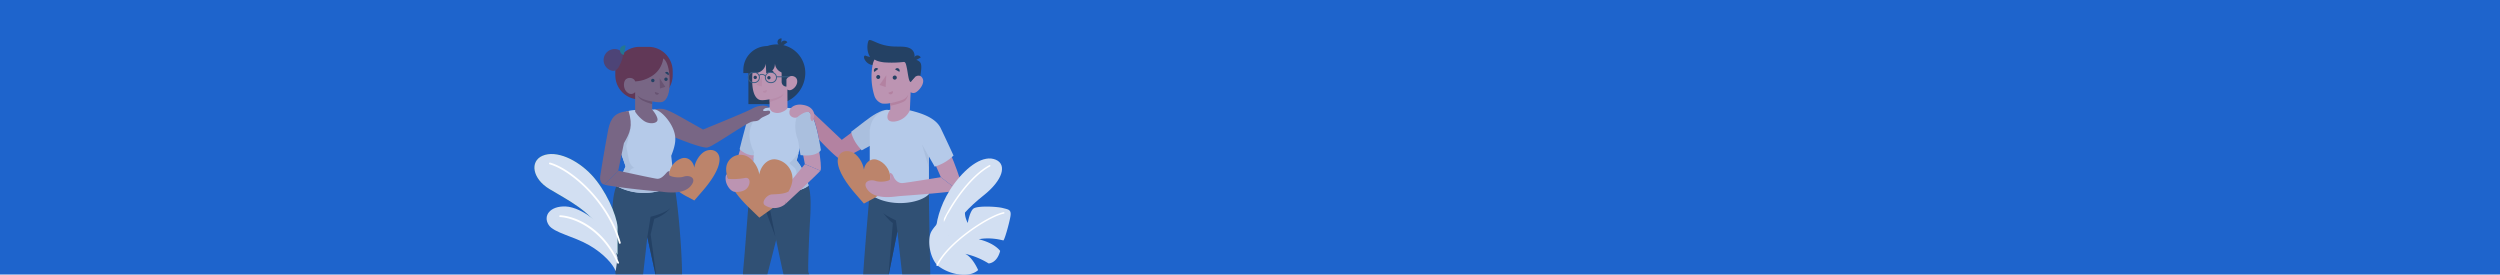 <svg xmlns="http://www.w3.org/2000/svg" xmlns:xlink="http://www.w3.org/1999/xlink" width="1366" height="150" viewBox="0 0 1366 150">
  <defs>
    <clipPath id="clip-path">
      <rect id="Rectangle_1136" data-name="Rectangle 1136" width="1366" height="150" transform="translate(0 905)" fill="#0f302f"/>
    </clipPath>
  </defs>
  <g id="Group_2522" data-name="Group 2522" transform="translate(0 -747)">
    <rect id="Rectangle_1103" data-name="Rectangle 1103" width="1366" height="150" transform="translate(0 747)" fill="#1e64cc"/>
    <g id="Mask_Group_2" data-name="Mask Group 2" transform="translate(0 -158)" clip-path="url(#clip-path)">
      <g id="Appreciation-amico" transform="translate(235.418 827.487)" opacity="0.7">
        <g id="freepik--Floor--inject-1--inject-103" transform="translate(56.312 230.709)">
          <path id="freepik--floor--inject-1--inject-103-2" data-name="freepik--floor--inject-1--inject-103" d="M95.172,391.263c51.405,23.867,134.778,23.867,186.169,0s51.412-62.622,0-86.517-134.778-23.867-186.169,0S43.76,367.375,95.172,391.263Z" transform="translate(-56.621 -286.835)" fill="#f5f5f5"/>
        </g>
        <g id="freepik--Shadows--inject-1--inject-103" transform="translate(89.327 271.652)">
          <path id="Path_2303" data-name="Path 2303" d="M253.392,373.723c-13.709,6.528-35.934,6.528-49.636,0s-13.709-17.128,0-23.663,35.927-6.528,49.636,0S267.1,367.188,253.392,373.723Z" transform="translate(-130.424 -345.161)" fill="#e6e6e6"/>
          <ellipse id="Ellipse_43" data-name="Ellipse 43" cx="33.196" cy="15.822" rx="33.196" ry="15.822" transform="translate(128.878 6.485)" fill="#e6e6e6"/>
          <path id="Path_2304" data-name="Path 2304" d="M161.563,381.551c-13.246,6.318-34.719,6.318-47.972,0s-13.246-16.545,0-22.863,34.726-6.318,47.972,0S174.8,375.241,161.563,381.551Z" transform="translate(-103.654 -347.781)" fill="#e6e6e6"/>
        </g>
        <g id="freepik--character-2--inject-1--inject-103" transform="translate(159.714 98.513)">
          <g id="freepik--character-3--inject-1--inject-103">
            <path id="Path_2315" data-name="Path 2315" d="M219.677,166.15l-7.027,23.909,7.68,3.952,5.988-19.936Z" transform="translate(-206.525 -118.671)" fill="#ffa8a7"/>
            <path id="Path_2316" data-name="Path 2316" d="M228.73,152.74c-3.727.4-6.985,3.756-8.48,9.013s-3.51,13.436-3.51,13.436,4.085,4.471,9.631,3.117Z" transform="translate(-207.744 -114.674)" fill="#e6e6e6"/>
            <path id="Path_2317" data-name="Path 2317" d="M215.328,349.741V348.73c-.414,1.179-2.345,6.24-5.181,8.746-2.26,1.994-5.328,4.289-6.135,6.542s4.17,3.208,6.255,2.871a12.794,12.794,0,0,0,7.3-3.77c1.221-1.453,2.008-3.18,2.885-4.324s2.857-2.4,3.341-3.727a8.374,8.374,0,0,0-.344-3.706c-.344-1.362-.639-2.632-1.067-2.52v.765a5.551,5.551,0,0,1-3.545,1.137C217.806,350.773,215.307,350.527,215.328,349.741Z" transform="translate(-203.925 -173.086)" fill="#263238"/>
            <path id="Path_2318" data-name="Path 2318" d="M209.563,356.63c.7-.6,1.4-1.193,2.043-1.762,1.98-1.748,3.51-4.752,4.408-6.8a9.73,9.73,0,0,0,.8-3.7l.063-4.022,7.4-.344-.449,7.02h0v.169h-.042c-.358,1.46-3.657,5.307-5.539,7.82-1.257,1.685-3.636,3.812-6.437,4.142C209.149,359.473,207.809,358.616,209.563,356.63Z" transform="translate(-205.369 -170.484)" fill="#ffa8a7"/>
            <path id="Path_2319" data-name="Path 2319" d="M268.672,350.77l-.267-.969c-.07,1.242-.491,6.648-2.506,9.828-1.607,2.548-3.9,5.616-4.05,8s4.914,1.9,6.816,1a12.85,12.85,0,0,0,5.946-5.679c.758-1.734,1.032-3.615,1.544-4.956s2.071-3.11,2.162-4.521a8.67,8.67,0,0,0-1.4-3.461c-.7-1.214-1.355-2.345-1.734-2.106.035.147.2.744.2.744a5.607,5.607,0,0,1-3.082,2.106C271.346,351.065,268.875,351.536,268.672,350.77Z" transform="translate(-221.187 -172.831)" fill="#263238"/>
            <path id="Path_2320" data-name="Path 2320" d="M265.371,359.564c.5-.779,1.011-1.544,1.467-2.26a20.7,20.7,0,0,0,2.316-7.771,9.654,9.654,0,0,0-.281-3.777l-1.067-3.875L274.6,340l1.748,6.318h0l.042.168h0c.063,1.5-2.015,6.121-3.117,9.062a10.1,10.1,0,0,1-5.012,5.791C265.778,362.407,264.248,361.965,265.371,359.564Z" transform="translate(-222.126 -170.484)" fill="#ffa8a7"/>
            <path id="Path_2321" data-name="Path 2321" d="M258.422,204.565c3.917,5.026,4.626,10.221,3.77,24.913s-1.123,26.991-.906,27.819,3.4,7.574,4.563,13.029c1.369,6.381,1.706,30.058,1.706,30.058a7.069,7.069,0,0,1-6.816,1.818s-11.344-38.131-12.446-41.416-8.073-38.131-8.073-38.131L241.28,203Z" transform="translate(-214.742 -129.653)" fill="#37474f"/>
            <path id="Path_2322" data-name="Path 2322" d="M222.213,221.014c.6-6.788,2.05-18.546,2.05-18.546l17.353-1.018c2.808,4.38,1.586,11.667.821,18.251l-9.926,38.854c.2,1.86,1.916,5.805,0,15.808-2.106,11.168-5.089,25.882-5.089,25.882a10.16,10.16,0,0,1-7.476.147s-1.4-35.386-.519-45.052C220.444,244.888,221.806,225.654,222.213,221.014Z" transform="translate(-208.458 -129.191)" fill="#37474f"/>
            <path id="Path_2323" data-name="Path 2323" d="M240.351,245.205l-2.808-14.25a30.668,30.668,0,0,1-7.083-3.615,21.572,21.572,0,0,0,4.956,4.57Z" transform="translate(-211.833 -136.908)" fill="#263238"/>
            <path id="Path_2324" data-name="Path 2324" d="M223.59,135.8h13.976a17.1,17.1,0,0,0,17.1-17.1h0a15.535,15.535,0,0,0-15.535-15.542h0A15.542,15.542,0,0,0,223.59,118.7Z" transform="translate(-209.786 -99.898)" fill="#263238"/>
            <path id="Path_2325" data-name="Path 2325" d="M262.746,153.44c2.7.133,4.682.639,6.514,5.939s5.651,25.643,4.373,27.763l-8.522-3.594-2.106-11.168C258.155,168.244,258.428,154.928,262.746,153.44Z" transform="translate(-220.47 -114.883)" fill="#ffa8a7"/>
            <path id="Path_2326" data-name="Path 2326" d="M226.925,176.759c-.428,3.966-2.022,18.609-2.022,18.609,13.078,6.978,29.3,2.359,31.785-.519-2.246-7.406-4.668-11.618-6.521-13.59l2.359-9.252s-5.84-8.353-.225-18.953l-6.935-.569-10.186-.295c-2.436.133-4.17.372-4.17.372-1.565,1.46-4.022,5.468-5.616,9.554C224.363,164.762,223.254,168.967,226.925,176.759Z" transform="translate(-210.025 -114.51)" fill="#f5f5f5"/>
            <path id="Path_2327" data-name="Path 2327" d="M262.929,153.43c3.068-.175,4.914.583,7.125,5.51s4,16.96,4,16.96-1.874,3.812-11.14,2.731l-1.4-8.353S257.425,161.594,262.929,153.43Z" transform="translate(-220.653 -114.873)" fill="#e6e6e6"/>
            <path id="Path_2328" data-name="Path 2328" d="M255.243,187.05a23.323,23.323,0,0,1-4.682,5.461c-1.5.955,2.667,2.274,3.25,4.647,1.186,4.787-2.26,9.954-13.962,10.27-2.766.07-2.885.66-1.453,1.5,10.4,1.713,20.3-1.5,22.2-3.692-2.246-7.406-4.668-11.618-6.521-13.59Z" transform="translate(-213.929 -124.9)" fill="#e6e6e6"/>
            <path id="Path_2329" data-name="Path 2329" d="M230.019,112.8c-1.643.969-3.671,5.1-3.475,13.752.176,7.336,2.548,9.126,3.742,9.673s3.51.2,5.735-.168v4.4a3.51,3.51,0,0,0,1.4,2.324,6.1,6.1,0,0,0,5.195.274c2.674-.962,3.208-2.281,3.208-2.281l-.049-10.122s1.313,1.285,3.545-.7c1.846-1.607,2.471-4.324,1.032-5.784a3.208,3.208,0,0,0-5.11,1.018s-1.313.105-2.625-2.331c0,0,.042-6.627-1.4-7.49C236.5,112.652,233.178,112.8,230.019,112.8Z" transform="translate(-210.662 -102.77)" fill="#ffa8a7"/>
            <path id="Path_2330" data-name="Path 2330" d="M238.22,128.712a.92.92,0,1,0,.969-.913A.948.948,0,0,0,238.22,128.712Z" transform="translate(-214.146 -107.241)" fill="#263238"/>
            <g id="Group_1750" data-name="Group 1750" transform="translate(21.687 28.154)" opacity="0.5" style="mix-blend-mode: multiply;isolation: isolate">
              <path id="Path_2331" data-name="Path 2331" d="M236.961,138.62l-2.141.7a1.1,1.1,0,0,0,1.4.765,1.179,1.179,0,0,0,.737-1.467Z" transform="translate(-234.82 -138.62)" fill="#f28f8f"/>
            </g>
            <path id="Path_2332" data-name="Path 2332" d="M228.093,124.231l1.867-1.292a1.081,1.081,0,0,0-1.544-.323,1.2,1.2,0,0,0-.323,1.615Z" transform="translate(-211.073 -105.638)" fill="#263238"/>
            <path id="Path_2333" data-name="Path 2333" d="M240.05,124.186l2.106.814a1.081,1.081,0,0,0-.611-1.46,1.193,1.193,0,0,0-1.5.646Z" transform="translate(-214.691 -105.951)" fill="#263238"/>
            <path id="Path_2334" data-name="Path 2334" d="M227.58,128.432a.927.927,0,1,0,.976-.913.941.941,0,0,0-.976.913Z" transform="translate(-210.975 -107.158)" fill="#263238"/>
            <g id="Group_1751" data-name="Group 1751" transform="translate(18.227 20.741)" opacity="0.5" style="mix-blend-mode: multiply;isolation: isolate">
              <path id="Path_2335" data-name="Path 2335" d="M232.958,128.06l-.147,5.553-2.92-.9Z" transform="translate(-229.89 -128.06)" fill="#f28f8f"/>
            </g>
            <g id="Group_1752" data-name="Group 1752" transform="translate(25.359 29.663)" opacity="0.5" style="mix-blend-mode: multiply;isolation: isolate">
              <path id="Path_2336" data-name="Path 2336" d="M240.05,144.392c2.359-.309,7.216-1.706,7.967-3.622a4.977,4.977,0,0,1-1.7,2.443c-1.453,1.242-6.269,2.646-6.269,2.646Z" transform="translate(-240.05 -140.77)" fill="#f28f8f"/>
            </g>
            <path id="Path_2337" data-name="Path 2337" d="M248.124,102.6l.358-4.071a1.98,1.98,0,0,0-2.246,1.783A2.106,2.106,0,0,0,248.124,102.6Z" transform="translate(-216.532 -98.513)" fill="#263238"/>
            <path id="Path_2338" data-name="Path 2338" d="M249.083,103.528l3.3-2.415a1.987,1.987,0,0,0-2.808-.519A2.162,2.162,0,0,0,249.083,103.528Z" transform="translate(-217.274 -99.023)" fill="#263238"/>
            <path id="Path_2339" data-name="Path 2339" d="M252.065,129.5v3.875h0a2.618,2.618,0,0,1-2.625-2.625V127.19Z" transform="translate(-217.49 -107.059)" fill="#263238"/>
            <path id="Path_2340" data-name="Path 2340" d="M232.68,104.47h0a13.043,13.043,0,0,0-13.05,13.043V119.2h6.388a5.939,5.939,0,0,0,5.883-5.138h0l.239,5.138h0a4.717,4.717,0,0,0,4.7-4.31l.077-.842h0a5.616,5.616,0,0,0,5.574,5.152h.562l.653-9.217Z" transform="translate(-208.606 -100.288)" fill="#263238"/>
            <path id="Path_2341" data-name="Path 2341" d="M246.27,126.969h-7.293a3.068,3.068,0,0,0-3-2.429h-.47a3.075,3.075,0,0,0-2.808,1.9,2.625,2.625,0,0,0-1.783-.779,2.274,2.274,0,0,0-1.579.47,3.047,3.047,0,0,0-2.667-1.586h-.47a3.061,3.061,0,1,0,0,6.121h.47a3.061,3.061,0,0,0,3.061-3.061,2.928,2.928,0,0,0-.175-.969,1.685,1.685,0,0,1,1.334-.456,2.036,2.036,0,0,1,1.621.821h0a2.977,2.977,0,0,0-.063.618,3.068,3.068,0,0,0,3.061,3.061h.47a3.061,3.061,0,0,0,3.061-3.061V127.5h6.205a3.51,3.51,0,0,1,1.025-.534Zm-19.62,3.173h-.47a2.541,2.541,0,0,1,0-5.082h.47a2.541,2.541,0,0,1,0,5.082Zm9.329,0h-.47a2.541,2.541,0,0,1,0-5.082h.47a2.541,2.541,0,0,1,0,5.082Z" transform="translate(-209.652 -106.27)" fill="#455a64"/>
            <path id="Path_2342" data-name="Path 2342" d="M271.515,199.927c-1.9,2.218-19.185,18.251-19.185,18.251l.6-9.68,10.066-12.158Z" transform="translate(-218.351 -127.668)" fill="#ffa8a7"/>
            <path id="Path_2343" data-name="Path 2343" d="M224.4,223.423l5.854-4.156c5.616-3.966,12.263-10.2,12.263-17.367a10.712,10.712,0,0,0-9.126-10.3c-4.619-.618-8.424,3.931-9.013,8.311-.576-4.535-4.394-10.1-9.013-10.712a7.778,7.778,0,0,0-9.09,7.876c0,7.181,6.655,15.177,12.228,20.624Z" transform="translate(-204.626 -125.508)" fill="#ff9241"/>
            <path id="Path_2344" data-name="Path 2344" d="M249,217.68c-2.352,1.4-6.367,1.453-9.069,1.572s-6.044,4.254-3.847,5.925a9.434,9.434,0,0,0,11.189-.646Z" transform="translate(-213.298 -134.029)" fill="#ffa8a7"/>
            <path id="Path_2345" data-name="Path 2345" d="M206.446,204.21c-.646.519-.835,2.211-.442,4.008s1.916,4.6,4.078,5.447c.99.393,5.293.519,7.364-1.706,2.19-2.359,2.015-6.395-1.137-5.679a33.932,33.932,0,0,1-9.126.463A18.322,18.322,0,0,1,206.446,204.21Z" transform="translate(-204.484 -130.014)" fill="#ffa8a7"/>
          </g>
        </g>
        <g id="freepik--character-3--inject-1--inject-103-2" data-name="freepik--character-3--inject-1--inject-103" transform="translate(195.912 99.386)">
          <g id="freepik--character-2--inject-1--inject-103-2" data-name="freepik--character-2--inject-1--inject-103" transform="translate(0 0)">
            <rect id="Rectangle_1135" data-name="Rectangle 1135" width="6.921" height="10.073" transform="translate(72.997 181.643)" fill="#ffa8a7"/>
            <path id="Path_2346" data-name="Path 2346" d="M354.836,367.58V366.6c-.66.288-2.2,6.156-4.949,8.655-2.176,1.994-5.152,4.289-5.911,6.507s4.142,3.587,6.184,3.222c2.366-.421,6.472-2.106,7.5-3.629s1.509-3.833,2.352-4.963,2.766-2.4,3.215-3.706a8.313,8.313,0,0,0-.393-3.636c-.323-1.221-.667-2.569-1.088-2.45v.751a5.478,5.478,0,0,1-3.454,1.172C357.307,368.555,354.829,368.359,354.836,367.58Z" transform="translate(-281.839 -179.282)" fill="#263238"/>
            <path id="Path_2347" data-name="Path 2347" d="M322.934,357.566l-6.914.239.59-10.193,6.914-.232Z" transform="translate(-273.531 -173.556)" fill="#ffa8a7"/>
            <path id="Path_2348" data-name="Path 2348" d="M309.238,358.991c-.365,0-.639.519-1.4,1.4a14.974,14.974,0,0,1-4.064,2.927c-2.59,1.3-7.63,3.292-9.9,4.317-1.4.646-1.362,2.366.112,3.341s5.026,1.685,9.294.7c2.323-.52,5.349-2.667,7.265-2.548s5.5.084,6.907-.891.849-3.054.449-4.844c-.435-1.952-1.06-5.005-1.706-4.872l-.042.814c-.835,1.263-5.11,1.516-6.935.59Z" transform="translate(-266.623 -176.878)" fill="#263238"/>
            <path id="Path_2349" data-name="Path 2349" d="M310.445,168.388c-3.124,3-21.529,12.635-22.54,12.46-1.516-.211-7.02-5.616-11.723-10.614-.737-3.8-1.818-8.6-3.026-11.281a12.845,12.845,0,0,0-2.717-4.212l.316-1.292L288.572,170.3s19.55-14.741,22.463-15.584S313.569,165.39,310.445,168.388Z" transform="translate(-259.947 -115.759)" fill="#f28f8f"/>
            <path id="Path_2350" data-name="Path 2350" d="M259.358,150.209c-2.387.6-4.212,2.211-3.812,4.794.26,1.7,3.068,2.941,4.577,1.65,1.214-1.046,4.851-3.552,6.514-2.267a4.1,4.1,0,0,1,.372,2.464c-.112,1.348.576,2.309.983,2.246s1.039-2.211,1.1-3.054c.091-1.306-.653-5.138-6.486-5.911h0A8.837,8.837,0,0,0,259.358,150.209Z" transform="translate(-255.491 -114.736)" fill="#ffa8a7"/>
            <path id="Path_2351" data-name="Path 2351" d="M382.946,204.917c-.154-2.106-3.713-11.639-5.482-15.577l-8.964,4.212,3.433,7.862,9.287,7.174C383.627,208.209,383.017,205.8,382.946,204.917Z" transform="translate(-289.172 -126.455)" fill="#ffa8a7"/>
            <path id="Path_2352" data-name="Path 2352" d="M348.752,219.667c0,6.606.856,49.341.856,49.341.161,1.9,2.583,8.15,2.808,16.988.281,9.926.576,32.29.576,32.29s-3.243,3.215-7.82,0c0,0-7.546-32.67-9.87-45.08-1.081-8.578-3.784-33.182-3.784-33.182L325.9,268.033a63.58,63.58,0,0,1,.7,9.947c0,4.563-3.98,34.158-3.98,34.158s-3.91,2.373-7.658.126c0,0-2.253-40.061-2.317-44.224-.077-5.1,3.7-48.38,3.7-48.38Z" transform="translate(-272.526 -135.492)" fill="#37474f"/>
            <path id="Path_2353" data-name="Path 2353" d="M336.237,244.413l-.807-5.981s-5.216-2.394-7.02-4.092c0,0,3.278,4.331,5.342,5.539l-2.527,29.63Z" transform="translate(-277.224 -139.867)" fill="#263238"/>
            <path id="Path_2354" data-name="Path 2354" d="M323.53,154c-3.6,0-8.424,3.173-12.495,6.318s-7.455,5.735-7.455,5.735c.7,3.8,3.124,7.286,5.735,10.136l11.589-6.283S325.959,159.616,323.53,154Z" transform="translate(-269.823 -115.923)" fill="#e6e6e6"/>
            <path id="Path_2355" data-name="Path 2355" d="M339.938,154.368c6.205,1.5,14.074,4,16.847,9.715s7.02,14.98,7.02,14.98a25.117,25.117,0,0,1-10.27,6.072l-3.152-5.489v20.476c-4.851,5.272-21.761,7.722-32.354,0V166.428c0-5.391,2.99-11.863,11.231-12.348Z" transform="translate(-274.13 -115.947)" fill="#f5f5f5"/>
            <path id="Path_2356" data-name="Path 2356" d="M362.474,187.66s-3.11-5.391-3.784-6.69l3.784,13.021Z" transform="translate(-286.248 -123.961)" fill="#e6e6e6"/>
            <path id="Path_2357" data-name="Path 2357" d="M352.14,115.189a3.685,3.685,0,0,1,3.054,1.074c1.306,1.341,1.039,3.819,0,9.519l-4.043.463Z" transform="translate(-284.001 -104.348)" fill="#263238"/>
            <path id="Path_2358" data-name="Path 2358" d="M317.33,112.553a6.255,6.255,0,0,1-2.534-.512c-1.242-.7-1.565.7-.884,1.93a5.791,5.791,0,0,0,4.7,3.124c.035-.175,1.165-3.159,1.165-3.159Z" transform="translate(-272.798 -103.361)" fill="#263238"/>
            <path id="Path_2359" data-name="Path 2359" d="M340.781,124.331c.6.358,1.453-.8,2.2-1.572s3.159-1.839,4.366.7-1.558,6.037-3.2,7.174a2.874,2.874,0,0,1-3.362.295l-.435,9.912a10.572,10.572,0,0,1-7.967,6.051c-5.819.793-4.626-4.036-2.731-6.416v-3.6a14.257,14.257,0,0,1-4.429.225,6.549,6.549,0,0,1-4.31-4.436,35.1,35.1,0,0,1-.976-16.3c1.474-8.992,11.618-9.126,17.3-5.567S340.781,124.331,340.781,124.331Z" transform="translate(-274.537 -102.399)" fill="#ffa8a7"/>
            <path id="Path_2360" data-name="Path 2360" d="M339.83,122.671c.3,0,1.446-1.9,2.2-2.583,1.039-.948-.3-9.491-.3-9.491s1.053-3.236-1-5.384-6.023-1.79-8.929-1.9a26.015,26.015,0,0,1-10.375-2.106c-4.128-1.8-4.436-2.008-4.914-.2s-.7,5.96,1.755,8.739l2.043.751s1.109.983,4.956,1.453a56.626,56.626,0,0,0,10.656-.2c1.116-.154,1.355.927,1.951,3.882C338.37,118.256,338.812,122.65,339.83,122.671Z" transform="translate(-273.586 -99.756)" fill="#263238"/>
            <path id="Path_2361" data-name="Path 2361" d="M352.454,114.835l3.636-1.951a2.008,2.008,0,0,0-2.752-.913,2.176,2.176,0,0,0-.884,2.864Z" transform="translate(-284.322 -103.327)" fill="#263238"/>
            <path id="Path_2362" data-name="Path 2362" d="M333.991,146.922s5.391-1.088,7.272-2.106a6.157,6.157,0,0,0,2.6-2.576,8.481,8.481,0,0,1-1.474,3.039c-1.4,1.762-8.424,3.061-8.424,3.061Z" transform="translate(-278.881 -112.418)" fill="#f28f8f"/>
            <path id="Path_2363" data-name="Path 2363" d="M335.89,128.521a1.1,1.1,0,0,0,1.074,1.116,1.123,1.123,0,1,0-1.074-1.116Z" transform="translate(-279.453 -107.993)" fill="#263238"/>
            <path id="Path_2364" data-name="Path 2364" d="M337.8,122.362l2.309,1.271a1.4,1.4,0,0,0-.541-1.839,1.285,1.285,0,0,0-1.769.569Z" transform="translate(-280.022 -106.278)" fill="#263238"/>
            <path id="Path_2365" data-name="Path 2365" d="M334.954,139.47l-2.464.927a1.292,1.292,0,0,0,1.671.814A1.4,1.4,0,0,0,334.954,139.47Z" transform="translate(-278.439 -111.592)" fill="#f28f8f"/>
            <path id="Path_2366" data-name="Path 2366" d="M321.521,123.687l2.106-1.629a1.285,1.285,0,0,0-1.832-.281,1.4,1.4,0,0,0-.274,1.909Z" transform="translate(-275.094 -106.24)" fill="#263238"/>
            <path id="Path_2367" data-name="Path 2367" d="M323.09,128.12a1.081,1.081,0,1,0,1.081-1.13A1.116,1.116,0,0,0,323.09,128.12Z" transform="translate(-275.638 -107.873)" fill="#263238"/>
            <path id="Path_2368" data-name="Path 2368" d="M329.339,127.14l-.358,6.493-3.391-1.151Z" transform="translate(-276.383 -107.918)" fill="#f28f8f"/>
            <path id="Path_2369" data-name="Path 2369" d="M307.39,214.868l4.64-2.471c4.429-2.359,9.715-6.36,9.715-12.039,0-3.98-3.222-8.2-7.2-9.427-3.657-1.13-6.676,1.937-7.139,5.328-.456-3.678-3.475-8.613-7.139-9.743-3.973-1.235-7.2,1-7.2,4.97,0,5.686,5.265,12.951,9.687,18.041Z" transform="translate(-266.691 -125.512)" fill="#ff9241"/>
            <path id="Path_2370" data-name="Path 2370" d="M365.189,212.693l-9.287-7.174s-18.721,3.047-20.919,3.215-4.135-1.488-4.97-3.643-2.148-1.923-2.148-1.923a8.292,8.292,0,0,1,.211,3.713c-.758.814-5.089,1.629-8.009.639s-7.153.449-4.535,4.422,7.722,4.443,11.232,4.443a36.744,36.744,0,0,0,4.422-.295c1.144-.147,2.288-.267,3.44-.344C341.9,215.227,361.9,213.732,365.189,212.693Z" transform="translate(-273.141 -130.574)" fill="#ffa8a7"/>
          </g>
        </g>
        <g id="freepik--character-1--inject-1--inject-103" transform="translate(92.476 102.33)">
          <g id="freepik--character-1--inject-1--inject-103-2" data-name="freepik--character-1--inject-1--inject-103" transform="translate(0 0)">
            <g id="freepik--Character2--inject-1--inject-103">
              <path id="Path_2371" data-name="Path 2371" d="M150.14,152.927c6.388-1.165,6.669-.288,26.773,10.958,0,0,23.677-9.6,26.485-11.231s6.83-2.7,9.828-.87a7.722,7.722,0,0,0-2.141.365c-.344.168-1.5.758-1.348,1.285.056.225.33.295.562.309a6.038,6.038,0,0,0,1.467-.07c.562-.1,1.228-.239,1.615.175a1.018,1.018,0,0,1-.056,1.278,3,3,0,0,1-1.137.779l-2.106.976a7.527,7.527,0,0,0-1.453.807c-.414.309-.765.7-1.193,1-1.334.92-2.9.442-4.3,1.039-.239.1-.477.225-.7.33-1.032.491-2.015,1.067-3,1.65-2.864,1.7-5.665,3.51-8.473,5.293s-5.468,3.51-8.29,5.1a13.606,13.606,0,0,1-3.306,1.572c-3.51.849-23.677-7.918-23.677-7.918Z" transform="translate(-120.658 -117.921)" fill="#9e6767"/>
              <path id="Path_2372" data-name="Path 2372" d="M133.247,105.06h4.787a13.3,13.3,0,0,1,13.3,13.3v2.218A13.218,13.218,0,0,1,138.112,133.8H133.2A13.218,13.218,0,0,1,119.98,120.58v-2.225a13.3,13.3,0,0,1,13.267-13.3Z" transform="translate(-111.669 -104.282)" fill="#7d2525"/>
              <path id="Path_2373" data-name="Path 2373" d="M125.248,369.131V368.12c.4,1.186,2.246,6.276,5.04,8.831,2.225,2.029,5.265,4.373,6.037,6.634s-4.212,3.145-6.318,2.808a12.888,12.888,0,0,1-7.244-3.889c-1.193-1.474-1.951-3.215-2.808-4.366s-2.808-2.45-3.285-3.784a8.584,8.584,0,0,1,.407-3.706c.323-1.242.7-2.618,1.1-2.5v.765a5.531,5.531,0,0,0,3.51,1.193C122.756,370.142,125.255,369.917,125.248,369.131Z" transform="translate(-110.655 -182.682)" fill="#263238"/>
              <path id="Path_2374" data-name="Path 2374" d="M133,376.278c-.7-.618-1.4-1.214-2.015-1.79a20.5,20.5,0,0,1-4.3-6.872,9.638,9.638,0,0,1-.744-3.713V359.88H118.88v6.549h0v.168h.035c.344,1.467,3.58,5.363,5.419,7.9,1.228,1.706,3.573,3.875,6.374,4.247C133.362,379.128,134.716,378.293,133,376.278Z" transform="translate(-111.341 -180.226)" fill="#9e6767"/>
              <path id="Path_2375" data-name="Path 2375" d="M164.447,359.218v-1.011c.393,1.186,2.239,6.318,5.04,8.831,2.225,2.029,5.258,4.373,6.03,6.641s-4.212,3.138-6.318,2.773a12.8,12.8,0,0,1-7.244-3.889c-1.193-1.467-1.958-3.208-2.808-4.366s-2.808-2.443-3.278-3.784a8.414,8.414,0,0,1,.4-3.7c.33-1.249.7-2.618,1.109-2.506v.772a5.573,5.573,0,0,0,3.51,1.193C161.948,360.208,164.454,360,164.447,359.218Z" transform="translate(-122.336 -179.726)" fill="#263238"/>
              <path id="Path_2376" data-name="Path 2376" d="M172.2,366.384c-.7-.618-1.4-1.221-2.015-1.8a20.416,20.416,0,0,1-4.3-6.872A9.757,9.757,0,0,1,165.15,354v-4h-7.02v6.542h0v.176h0c.337,1.467,3.573,5.37,5.412,7.911,1.235,1.706,3.58,3.875,6.381,4.247C172.569,369.227,173.931,368.392,172.2,366.384Z" transform="translate(-123.039 -177.282)" fill="#9e6767"/>
              <path id="Path_2377" data-name="Path 2377" d="M119.509,212.666c-5.468,11.933.2,54.016.2,54.016-.161,1.937-2.38,5.756-3.2,14.285-.976,10.08,1.53,35.386,1.53,35.386a7.623,7.623,0,0,0,7.125.281s6.725-38.117,7.988-48.134c1.1-8.747,3.222-27.98,3.222-27.98l6.016,27.931a51.779,51.779,0,0,0-1.9,8.634c-.576,5.89,5.138,33.336,5.138,33.336s2.436.9,7.02.218c0,0,2.022-36.425,2.548-43.522.9-11.933-2.267-49.138-4.457-56.157Z" transform="translate(-110.566 -135.843)" fill="#37474f"/>
              <path id="Path_2378" data-name="Path 2378" d="M144.9,246.34l1.776-11.091s7.511-1.558,10.916-4.759a19.454,19.454,0,0,1-8.88,5.9l-1.994,8.536,3.51,25.867Z" transform="translate(-119.096 -141.664)" fill="#263238"/>
              <path id="Path_2379" data-name="Path 2379" d="M130.241,154.143h0c-7.02.477-7.5,3.868-9.252,7.567a11.975,11.975,0,0,0-.337,9.034l4.914,14.138s-2.281,5.531-4.914,10.754c12.263,6.844,27.573,3.243,31.259-1.748.154-1.06-.793-9.343-1.4-14.741,2.162-5.419,2.731-8.852,1.818-12.432-1.692-6.648-8.255-13.12-11.161-12.888Z" transform="translate(-111.653 -118.814)" fill="#f5f5f5"/>
              <path id="Path_2380" data-name="Path 2380" d="M126.038,198.034s1.446-5.749,1.965-7.02a2.408,2.408,0,0,1,2.478-1.65h0a7.153,7.153,0,0,1-3.061-4.563l-1.488-7.476s2.766-8.782,2.485-11.786l-7.02.407-.906.632a12.284,12.284,0,0,0,.2,7.63l4.914,14.138s-2.281,5.532-4.914,10.754a31.691,31.691,0,0,0,26.2,1.734Z" transform="translate(-111.669 -122.307)" fill="#e6e6e6"/>
              <path id="Path_2381" data-name="Path 2381" d="M108.168,190.791c.042-.555,2.464-15.443,4.387-25.467,1.292-6.767,3.987-9.245,9.266-10.059l1.874-.295c2.506,8.234.779,11.933-2.527,17.6L118.052,187.6l-7.546,7.63C107.908,194.715,108.112,191.571,108.168,190.791Z" transform="translate(-108.14 -119.156)" fill="#9e6767"/>
              <path id="Path_2382" data-name="Path 2382" d="M148.186,114.1c1.657.983,3.706,5.145,3.51,13.885-.176,7.406-2.576,9.238-3.777,9.764s-3.51.2-5.791-.168v4.443s3.124,3.629,2.927,5.665-4.514,2.52-7.434.526a18.876,18.876,0,0,1-4.794-5.019v-10.74a2.841,2.841,0,0,1-4.022.379c-2.492-1.657-2.59-5.763-1.144-7.237s4.584-1,5.166,1.032a17.936,17.936,0,0,0,8.424-2.506A13.5,13.5,0,0,0,148.186,114.1Z" transform="translate(-113.677 -106.976)" fill="#9e6767"/>
              <path id="Path_2383" data-name="Path 2383" d="M149.717,130.839a.934.934,0,1,1-.983-.92.948.948,0,0,1,.983.92Z" transform="translate(-119.975 -111.69)" fill="#263238"/>
              <path id="Path_2384" data-name="Path 2384" d="M150.838,140.18l2.162.7a1.109,1.109,0,0,1-1.4.772A1.186,1.186,0,0,1,150.838,140.18Z" transform="translate(-120.85 -114.748)" fill="#874c4c"/>
              <path id="Path_2385" data-name="Path 2385" d="M160.588,126.385l-1.888-1.306a1.1,1.1,0,0,1,1.565-.323,1.207,1.207,0,0,1,.323,1.629Z" transform="translate(-123.209 -110.093)" fill="#263238"/>
              <path id="Path_2386" data-name="Path 2386" d="M159.977,129.879a.934.934,0,1,1-.983-.92.948.948,0,0,1,.983.92Z" transform="translate(-123.033 -111.404)" fill="#263238"/>
              <path id="Path_2387" data-name="Path 2387" d="M154.51,129.51l.147,5.609,2.948-.913Z" transform="translate(-121.96 -111.568)" fill="#874c4c"/>
              <path id="Path_2388" data-name="Path 2388" d="M145.245,146c-2.38-.316-7.286-1.72-8.045-3.657a5.019,5.019,0,0,0,1.713,2.471c1.467,1.257,6.318,2.667,6.318,2.667Z" transform="translate(-116.801 -115.392)" fill="#874c4c"/>
              <path id="Path_2389" data-name="Path 2389" d="M175.618,212.938l-4.465-2.38c-4.261-2.267-9.343-6.121-9.343-11.582a10.207,10.207,0,0,1,6.921-9.069c3.51-1.088,6.43,1.86,6.872,5.124.442-3.51,3.348-8.29,6.865-9.378,3.826-1.179,6.928.962,6.928,4.787,0,5.468-5.068,12.453-9.322,17.353Z" transform="translate(-124.136 -128.204)" fill="#ff9241"/>
              <path id="Path_2390" data-name="Path 2390" d="M111.51,209.08l7.546-7.63s19.044,4.212,21.192,4.415,3.854-1.769,5.363-3.468a1.945,1.945,0,0,1,1.5-.7,5.005,5.005,0,0,0-.19,2.106c.323.9,5.061,1.86,7.925.891s7.02.435,4.429,4.331-7.546,4.338-11.014,4.345a36.552,36.552,0,0,1-4.331-.288c-1.116-.147-2.232-.26-3.362-.344C133.489,212.211,114.732,210.091,111.51,209.08Z" transform="translate(-109.145 -133.009)" fill="#9e6767"/>
              <path id="Path_2391" data-name="Path 2391" d="M119.187,107.252c3.061,1.285,2.373,3.91,1.1,6.963s-2.667,5.4-5.728,4.114a6,6,0,1,1,4.633-11.077Z" transform="translate(-108.953 -104.796)" fill="#613652"/>
              <path id="Path_2392" data-name="Path 2392" d="M125.669,109.145l1.074-5.11a2.534,2.534,0,0,0-3.124,1.923A2.745,2.745,0,0,0,125.669,109.145Z" transform="translate(-112.739 -103.951)" fill="#257d79"/>
            </g>
          </g>
        </g>
      </g>
      <g id="freepik--Plants--inject-1--inject-103" transform="translate(292 989.157)">
        <g id="freepik--plants--inject-1--inject-103-2" data-name="freepik--plants--inject-1--inject-103" transform="translate(0 0)">
          <path id="Path_2305" data-name="Path 2305" d="M101.012,316.674c-.541-6.739-6.528-20.3-14.25-28.5s-19.2-13.688-26.787-10.4c-7.048,3.089-5.5,12.565,3.833,18.174s23.228,12.488,27.987,23.1l9.217,12.748Z" transform="translate(-55.582 -276.808)" fill="#257d79"/>
          <path id="Path_2306" data-name="Path 2306" d="M101.012,316.674c-.541-6.739-6.528-20.3-14.25-28.5s-19.2-13.688-26.787-10.4c-7.048,3.089-5.5,12.565,3.833,18.174s23.228,12.488,27.987,23.1l9.217,12.748Z" transform="translate(-55.582 -276.808)" fill="#d2dff2"/>
          <path id="Path_2307" data-name="Path 2307" d="M105.633,327.828a.484.484,0,0,1-.47-.358c-6.36-22.631-26.464-39.83-37.906-43.059a.5.5,0,0,1,.267-.955c11.681,3.3,32.15,20.771,38.608,43.747a.5.5,0,0,1-.477.625Z" transform="translate(-58.968 -278.788)" fill="#fff"/>
          <path id="Path_2308" data-name="Path 2308" d="M102.833,352.983c-1.4-3.7-6.507-9.575-14.4-14.138-8.732-5.04-19.416-6.823-22.189-11.077-3.327-5.1.765-10.529,9.35-10.136s24.464,10.782,28.254,28.051Z" transform="translate(-58.415 -288.969)" fill="#d2dff2"/>
          <path id="Path_2309" data-name="Path 2309" d="M107.092,350.947a.5.5,0,0,1-.449-.288c-8.634-19.136-24.218-24.836-31.252-25.187a.492.492,0,1,1,.049-.983c7.778.379,23.291,6.233,32.1,25.762a.491.491,0,0,1-.246.653A.5.5,0,0,1,107.092,350.947Z" transform="translate(-61.347 -291.019)" fill="#fff"/>
          <path id="Path_2310" data-name="Path 2310" d="M368.24,318.6c.47-5.847,3.145-15.443,9.947-24.569,7.272-9.785,16.145-15.907,22.73-13.043,6.135,2.667,3.812,11.14-6.753,19.494-7.406,5.861-15.092,13.492-19.227,22.7l-6.7,11.723Z" transform="translate(-148.765 -277.843)" fill="#d2dff2"/>
          <g id="Group_1749" data-name="Group 1749" transform="translate(219.475 2.438)" opacity="0.1">
            <path id="Path_2311" data-name="Path 2311" d="M368.24,318.6c.47-5.847,3.145-15.443,9.947-24.569,7.272-9.785,16.145-15.907,22.73-13.043,6.135,2.667,3.812,11.14-6.753,19.494-7.406,5.861-15.092,13.492-19.227,22.7l-6.7,11.723Z" transform="translate(-368.24 -280.282)" fill="#d2dff2"/>
          </g>
          <path id="Path_2312" data-name="Path 2312" d="M368.9,324.575a.421.421,0,0,0,.393-.274c5.889-16.208,18.146-32.606,28.514-38.152a.407.407,0,0,0,.168-.562.414.414,0,0,0-.562-.168c-10.529,5.616-22.954,22.217-28.9,38.608a.414.414,0,0,0,.246.533Z" transform="translate(-148.84 -279.359)" fill="#fff"/>
          <path id="Path_2313" data-name="Path 2313" d="M367.25,349.737a24.716,24.716,0,0,0,11.73,5.026c7.392,1.172,10.656-2.366,10.656-2.366s-2.913-6.929-7.111-8.873a41.124,41.124,0,0,1,12.825,5.258s4.514.07,6.318-6.816c0,0-2.675-4.149-11.646-6.388,0,0,5.461-1.4,13.337.639.59.232,3.1-8.676,3.868-12.783s-.891-4.064-4.092-4.914-14.109-1.4-16.145.372-3.026,7.785-3.026,7.785-1.916-3.411-1.46-6.451a11.406,11.406,0,0,0-6.809.161c-3.6,1.257-3.369,3-3.369,5.616a27.757,27.757,0,0,0,1.074,7.8s-2.485-2.148-2.569-10.073c0,0-4.865,4.163-6.816,7.722S362.561,344.4,367.25,349.737Z" transform="translate(-147.185 -289.001)" fill="#d2dff2"/>
          <path id="Path_2314" data-name="Path 2314" d="M368.9,351.451a.435.435,0,0,0,.379-.239c5.96-12.39,28.135-26.787,36.074-28.331a.421.421,0,0,0,.33-.491.414.414,0,0,0-.484-.323c-8.08,1.565-30.613,16.194-36.671,28.781a.414.414,0,0,0,.2.555A.4.4,0,0,0,368.9,351.451Z" transform="translate(-148.84 -290.294)" fill="#fff"/>
        </g>
      </g>
    </g>
  </g>
</svg>
